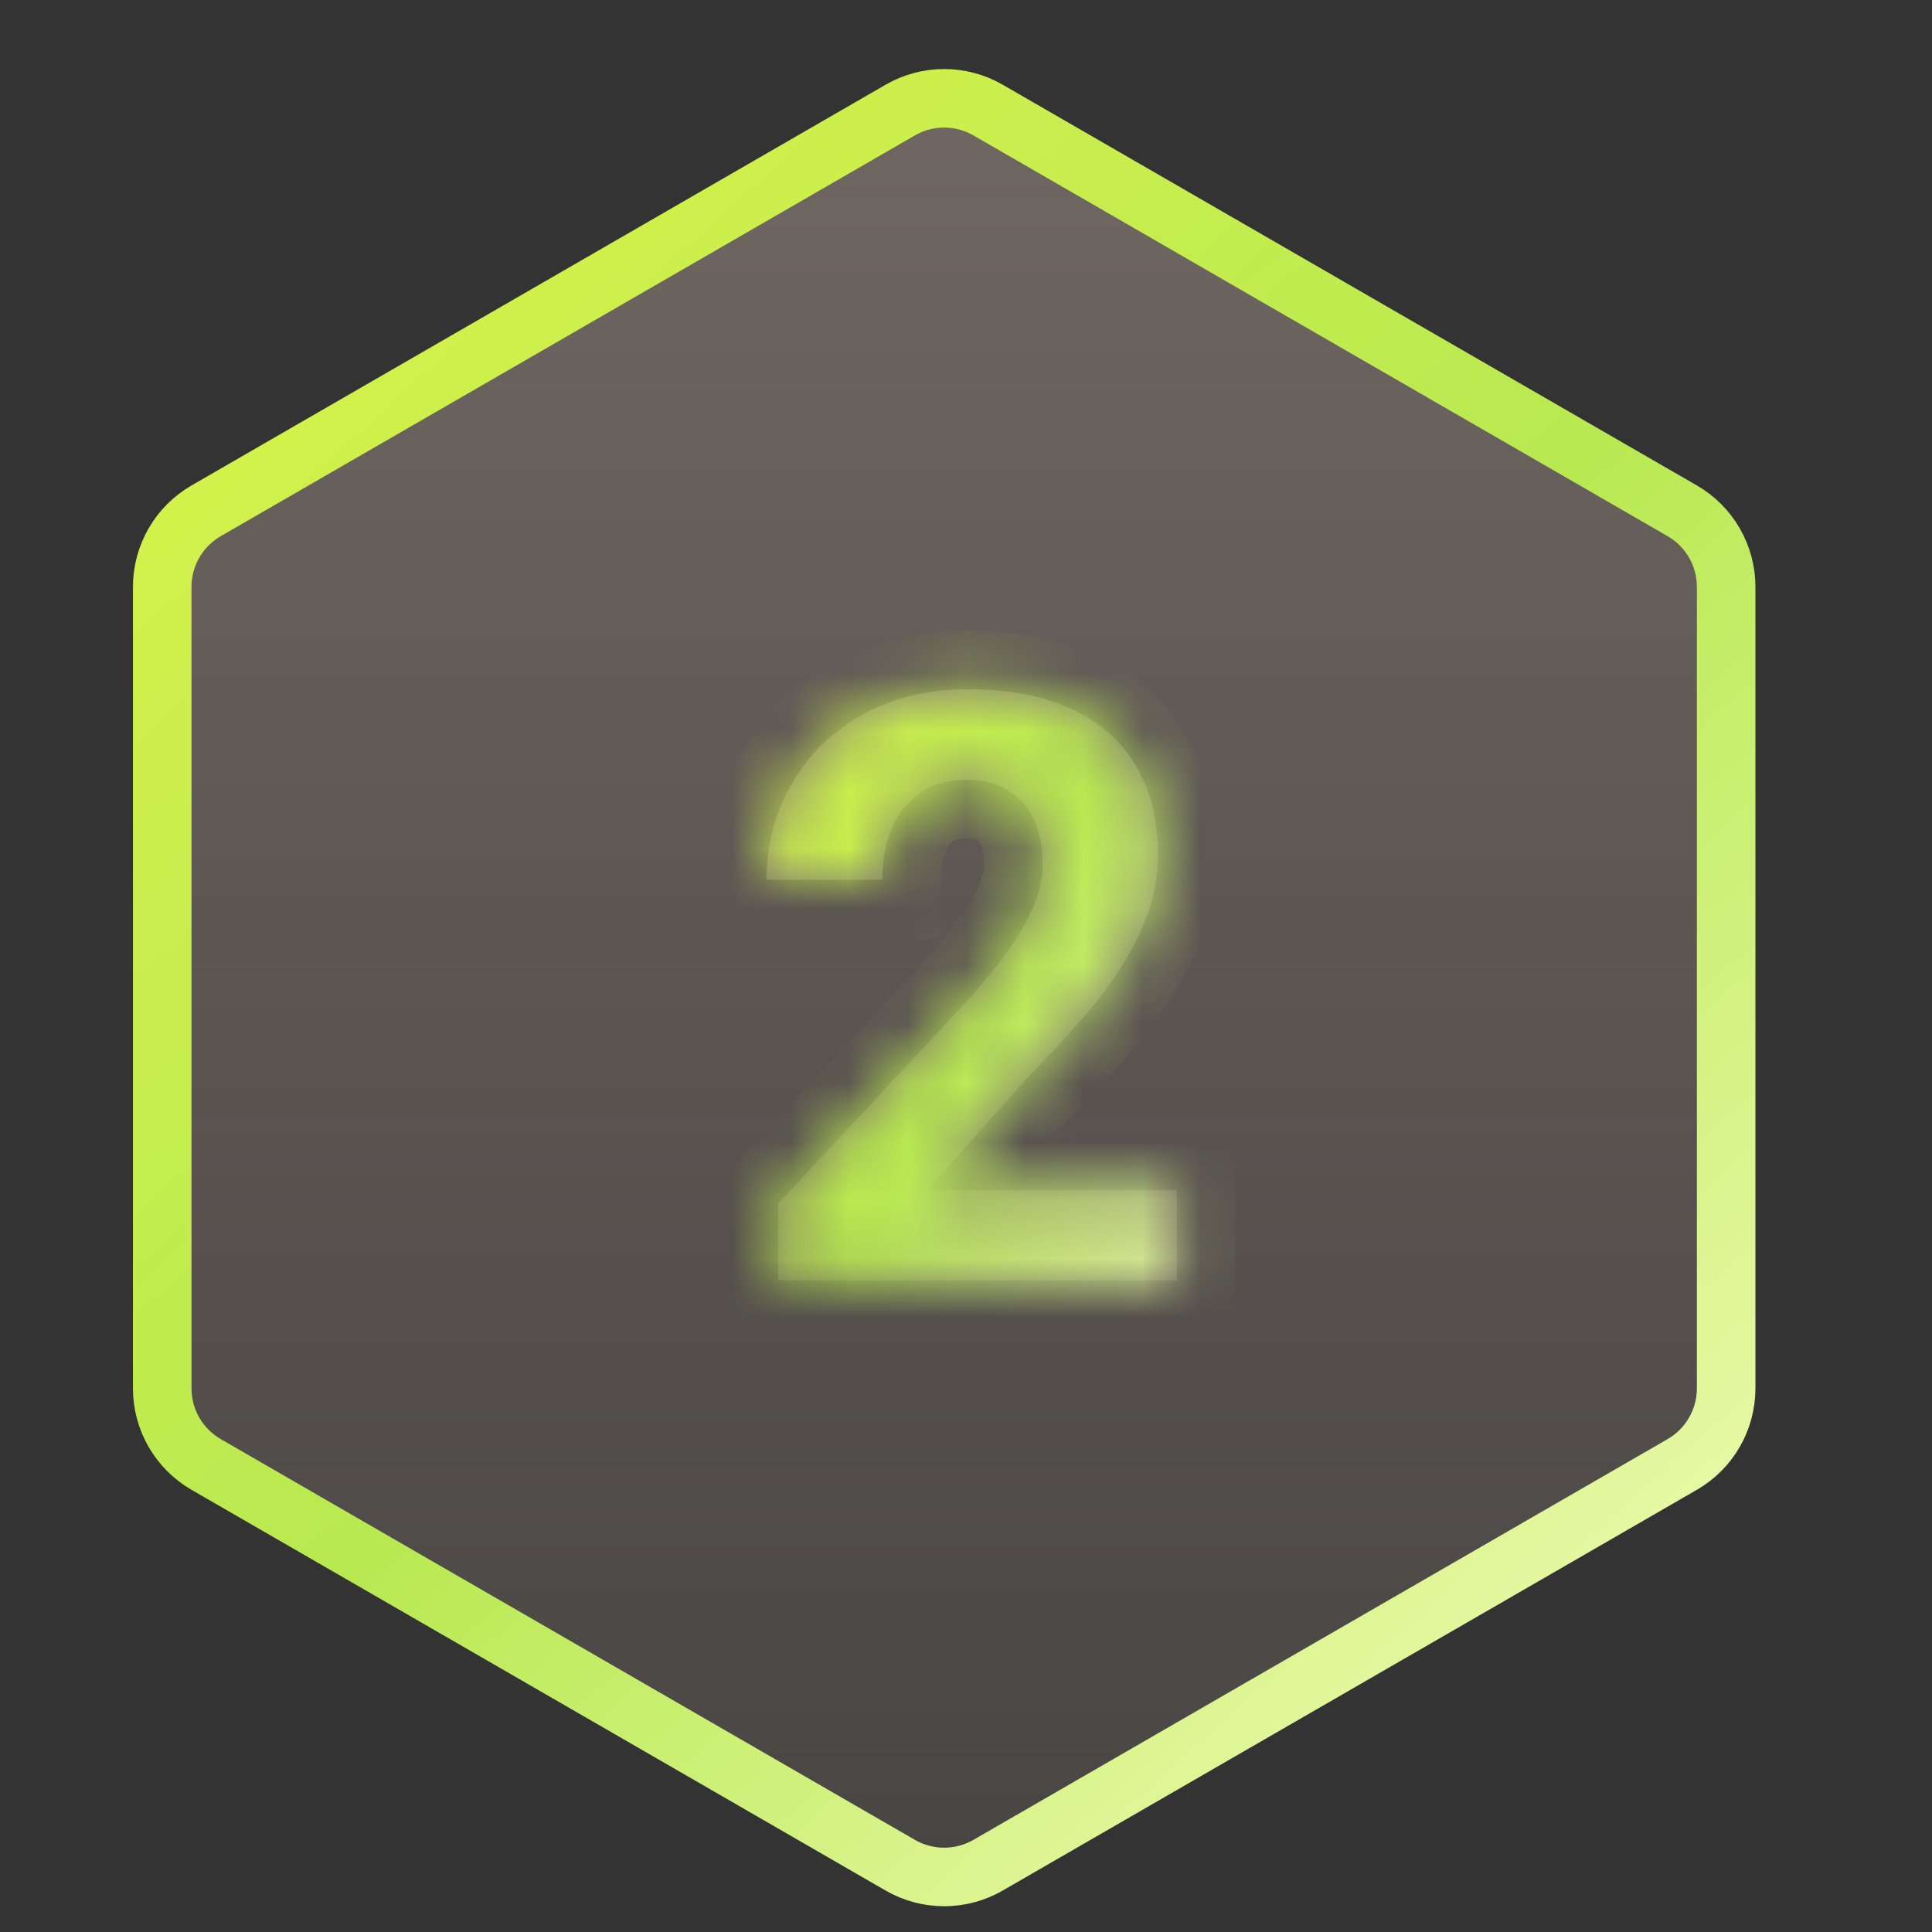 <svg width="33" height="33" viewBox="0 0 33 33" fill="none" xmlns="http://www.w3.org/2000/svg">
<rect x="0" y="0" width="33" height="33" fill="#333333" stroke="none"/>
<g clip-path="url(#clip0_423_9539)">
<path d="M15.377 1.88C15.841 1.612 16.413 1.612 16.877 1.88L28.734 8.725C29.198 8.993 29.484 9.488 29.484 10.024V23.715C29.484 24.251 29.198 24.746 28.734 25.014L16.877 31.859C16.413 32.127 15.841 32.127 15.377 31.859L3.521 25.014C3.057 24.746 2.771 24.251 2.771 23.715V10.024C2.771 9.488 3.057 8.993 3.521 8.725L15.377 1.88Z" fill="url(#paint0_linear_423_9539)" stroke="url(#paint1_linear_423_9539)"/>
<path d="M20.1 20.331V21.87H13.292V20.557L16.511 17.105C16.835 16.745 17.09 16.428 17.277 16.155C17.464 15.877 17.598 15.628 17.68 15.41C17.767 15.186 17.81 14.974 17.81 14.774C17.81 14.473 17.76 14.216 17.66 14.001C17.559 13.783 17.411 13.614 17.215 13.496C17.024 13.377 16.787 13.318 16.505 13.318C16.204 13.318 15.944 13.391 15.725 13.537C15.511 13.682 15.347 13.885 15.233 14.145C15.124 14.405 15.069 14.699 15.069 15.027H13.093C13.093 14.434 13.235 13.892 13.517 13.4C13.8 12.903 14.198 12.509 14.713 12.217C15.228 11.921 15.839 11.773 16.546 11.773C17.243 11.773 17.831 11.887 18.309 12.115C18.792 12.338 19.157 12.662 19.403 13.085C19.654 13.505 19.779 14.006 19.779 14.589C19.779 14.918 19.727 15.239 19.622 15.553C19.517 15.863 19.366 16.173 19.171 16.483C18.979 16.788 18.747 17.098 18.473 17.413C18.2 17.727 17.897 18.053 17.564 18.39L15.835 20.331H20.1Z" fill="url(#paint2_linear_423_9539)"/>
<mask id="mask0_423_9539" style="mask-type:luminance" maskUnits="userSpaceOnUse" x="13" y="11" width="8" height="11">
<path d="M20.1 20.331V21.87H13.292V20.557L16.511 17.105C16.835 16.745 17.09 16.428 17.277 16.155C17.464 15.877 17.598 15.628 17.68 15.41C17.767 15.186 17.81 14.974 17.81 14.774C17.81 14.473 17.76 14.216 17.66 14.001C17.559 13.783 17.411 13.614 17.215 13.496C17.024 13.377 16.787 13.318 16.505 13.318C16.204 13.318 15.944 13.391 15.725 13.537C15.511 13.682 15.347 13.885 15.233 14.145C15.124 14.405 15.069 14.699 15.069 15.027H13.093C13.093 14.434 13.235 13.892 13.517 13.4C13.8 12.903 14.198 12.509 14.713 12.217C15.228 11.921 15.839 11.773 16.546 11.773C17.243 11.773 17.831 11.887 18.309 12.115C18.792 12.338 19.157 12.662 19.403 13.085C19.654 13.505 19.779 14.006 19.779 14.589C19.779 14.918 19.727 15.239 19.622 15.553C19.517 15.863 19.366 16.173 19.171 16.483C18.979 16.788 18.747 17.098 18.473 17.413C18.2 17.727 17.897 18.053 17.564 18.39L15.835 20.331H20.1Z" fill="white"/>
</mask>
<g mask="url(#mask0_423_9539)">
<path d="M20.1 20.331H21.1V19.331H20.1V20.331ZM20.1 21.87V22.87H21.1V21.87H20.1ZM13.292 21.87H12.292V22.87H13.292V21.87ZM13.292 20.557L12.56 19.875L12.292 20.163V20.557H13.292ZM16.511 17.105L17.243 17.787L17.249 17.78L17.255 17.773L16.511 17.105ZM17.277 16.155L18.103 16.719L18.107 16.713L17.277 16.155ZM17.68 15.41L16.748 15.048L16.744 15.059L17.68 15.41ZM17.66 14.001L16.751 14.418L16.754 14.425L17.66 14.001ZM17.215 13.496L16.689 14.346L16.698 14.351L17.215 13.496ZM15.725 13.537L15.17 12.704L15.162 12.71L15.725 13.537ZM15.233 14.145L14.317 13.743L14.314 13.75L14.311 13.757L15.233 14.145ZM15.069 15.027V16.027H16.069V15.027H15.069ZM13.093 15.027H12.093V16.027H13.093V15.027ZM13.517 13.4L14.384 13.898L14.386 13.894L13.517 13.4ZM14.713 12.217L15.206 13.087L15.212 13.084L14.713 12.217ZM18.309 12.115L17.879 13.018L17.89 13.022L18.309 12.115ZM19.403 13.085L18.538 13.588L18.545 13.598L19.403 13.085ZM19.622 15.553L20.569 15.874L20.57 15.869L19.622 15.553ZM19.171 16.483L18.325 15.948L18.323 15.952L19.171 16.483ZM17.564 18.39L16.852 17.688L16.834 17.706L16.817 17.725L17.564 18.39ZM15.835 20.331L15.088 19.666L13.604 21.331H15.835V20.331ZM19.1 20.331V21.87H21.1V20.331H19.1ZM20.1 20.87H13.292V22.87H20.1V20.87ZM14.292 21.87V20.557H12.292V21.87H14.292ZM14.023 21.239L17.243 17.787L15.78 16.423L12.56 19.875L14.023 21.239ZM17.255 17.773C17.596 17.394 17.882 17.041 18.103 16.719L16.451 15.591C16.298 15.815 16.074 16.096 15.768 16.436L17.255 17.773ZM18.107 16.713C18.32 16.395 18.498 16.076 18.617 15.761L16.744 15.059C16.698 15.181 16.607 15.358 16.447 15.597L18.107 16.713ZM18.613 15.771C18.735 15.454 18.81 15.12 18.81 14.774H16.81C16.81 14.829 16.798 14.918 16.748 15.048L18.613 15.771ZM18.81 14.774C18.81 14.365 18.742 13.955 18.565 13.578L16.754 14.425C16.778 14.476 16.81 14.581 16.81 14.774H18.81ZM18.569 13.585C18.39 13.194 18.109 12.867 17.733 12.64L16.698 14.351C16.713 14.361 16.729 14.372 16.751 14.418L18.569 13.585ZM17.742 12.645C17.357 12.407 16.926 12.318 16.505 12.318V14.318C16.576 14.318 16.624 14.325 16.652 14.332C16.678 14.339 16.688 14.345 16.689 14.346L17.742 12.645ZM16.505 12.318C16.035 12.318 15.576 12.434 15.17 12.704L16.28 14.369C16.312 14.348 16.372 14.318 16.505 14.318V12.318ZM15.162 12.71C14.778 12.971 14.499 13.329 14.317 13.743L16.149 14.547C16.195 14.442 16.244 14.393 16.288 14.363L15.162 12.71ZM14.311 13.757C14.143 14.158 14.069 14.587 14.069 15.027H16.069C16.069 14.81 16.105 14.652 16.155 14.533L14.311 13.757ZM15.069 14.027H13.093V16.027H15.069V14.027ZM14.093 15.027C14.093 14.601 14.193 14.232 14.384 13.898L12.65 12.902C12.277 13.553 12.093 14.268 12.093 15.027H14.093ZM14.386 13.894C14.576 13.56 14.842 13.293 15.206 13.087L14.221 11.347C13.554 11.724 13.023 12.246 12.648 12.905L14.386 13.894ZM15.212 13.084C15.549 12.89 15.981 12.773 16.546 12.773V10.773C15.697 10.773 14.908 10.952 14.215 11.35L15.212 13.084ZM16.546 12.773C17.139 12.773 17.57 12.87 17.879 13.018L18.739 11.212C18.091 10.903 17.346 10.773 16.546 10.773V12.773ZM17.89 13.022C18.203 13.167 18.404 13.357 18.538 13.588L20.268 12.583C19.909 11.966 19.381 11.509 18.729 11.207L17.89 13.022ZM18.545 13.598C18.686 13.835 18.779 14.151 18.779 14.589H20.779C20.779 13.861 20.621 13.174 20.261 12.572L18.545 13.598ZM18.779 14.589C18.779 14.809 18.744 15.023 18.673 15.237L20.57 15.869C20.709 15.454 20.779 15.026 20.779 14.589H18.779ZM18.674 15.233C18.598 15.459 18.484 15.698 18.325 15.948L20.016 17.017C20.249 16.648 20.436 16.267 20.569 15.874L18.674 15.233ZM18.323 15.952C18.163 16.207 17.963 16.475 17.719 16.756L19.228 18.069C19.53 17.721 19.795 17.37 20.018 17.014L18.323 15.952ZM17.719 16.756C17.461 17.053 17.172 17.363 16.852 17.688L18.276 19.092C18.621 18.742 18.939 18.401 19.228 18.069L17.719 16.756ZM16.817 17.725L15.088 19.666L16.581 20.997L18.311 19.055L16.817 17.725ZM15.835 21.331H20.1V19.331H15.835V21.331Z" fill="url(#paint3_linear_423_9539)"/>
</g>
</g>
<defs>
<linearGradient id="paint0_linear_423_9539" x1="16.127" y1="0.87" x2="16.127" y2="32.87" gradientUnits="userSpaceOnUse">
<stop stop-color="#FFE2D1" stop-opacity="0.3"/>
<stop offset="1" stop-color="#FFE0CE" stop-opacity="0.1"/>
</linearGradient>
<linearGradient id="paint1_linear_423_9539" x1="1.853" y1="0.87" x2="29.304" y2="31.301" gradientUnits="userSpaceOnUse">
<stop stop-color="#DCF448"/>
<stop offset="0.541" stop-color="#B8E951"/>
<stop offset="1" stop-color="#F4FDBD"/>
</linearGradient>
<linearGradient id="paint2_linear_423_9539" x1="16.628" y1="6.87" x2="16.628" y2="26.87" gradientUnits="userSpaceOnUse">
<stop stop-color="#FFE2D1" stop-opacity="0.3"/>
<stop offset="1" stop-color="#FFE0CE" stop-opacity="0.1"/>
</linearGradient>
<linearGradient id="paint3_linear_423_9539" x1="12.613" y1="6.87" x2="26.392" y2="13.744" gradientUnits="userSpaceOnUse">
<stop stop-color="#DCF448"/>
<stop offset="0.541" stop-color="#B8E951"/>
<stop offset="1" stop-color="#F4FDBD"/>
</linearGradient>
<clipPath id="clip0_423_9539">
<rect width="32" height="32" fill="white" transform="translate(0.127 0.87)"/>
</clipPath>
</defs>
</svg>
